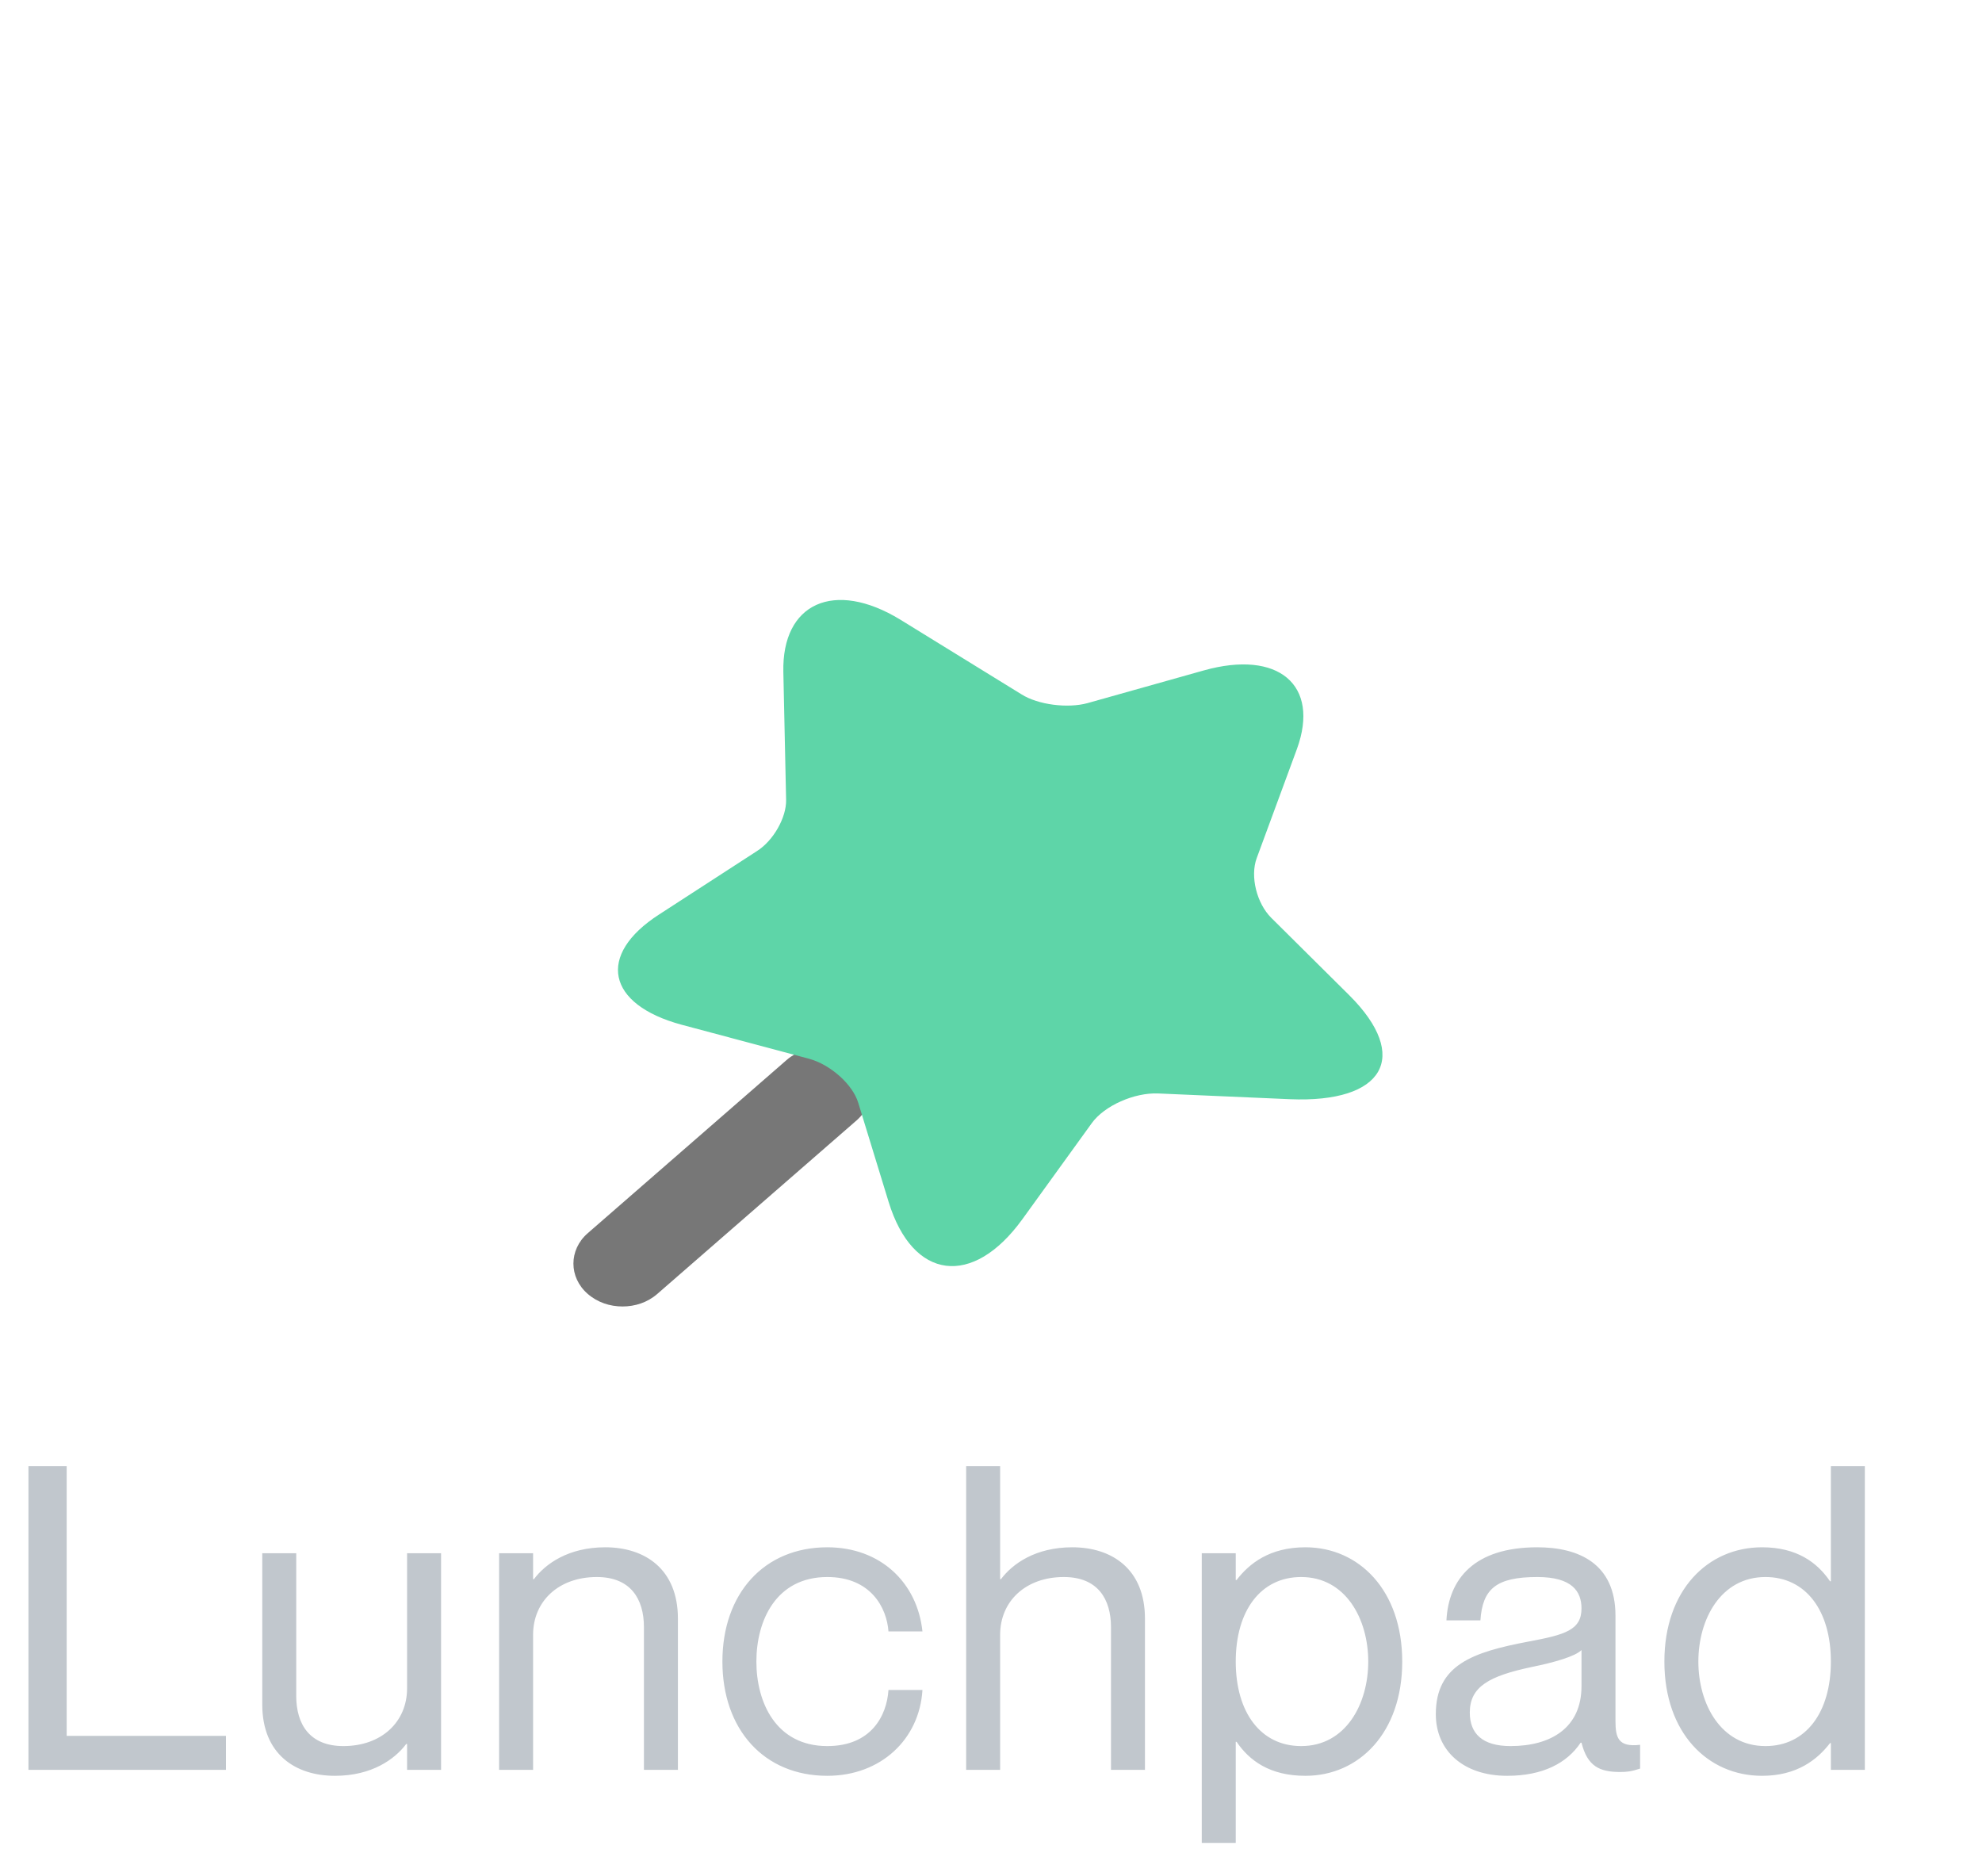 <svg width="56" height="53" viewBox="0 0 56 53" fill="none" xmlns="http://www.w3.org/2000/svg">
<path d="M0.804 41.42V50H6.384V49.04H1.884V41.42H0.804ZM11.502 43.88V47.696C11.502 48.644 10.782 49.328 9.702 49.328C8.742 49.328 8.37 48.704 8.37 47.912V43.88H7.41V48.152C7.41 49.556 8.346 50.168 9.462 50.168C10.506 50.168 11.154 49.7 11.478 49.268H11.502V50H12.462V43.88H11.502ZM17.102 43.712C16.058 43.712 15.41 44.18 15.086 44.612H15.062V43.88H14.102V50H15.062V46.184C15.062 45.236 15.782 44.552 16.862 44.552C17.822 44.552 18.194 45.176 18.194 45.968V50H19.154V45.728C19.154 44.324 18.218 43.712 17.102 43.712ZM25.103 46.088H26.063C25.919 44.72 24.887 43.712 23.375 43.712C21.587 43.712 20.411 45.02 20.411 46.94C20.411 48.86 21.587 50.168 23.375 50.168C24.887 50.168 25.979 49.136 26.063 47.744H25.103C25.055 48.476 24.611 49.328 23.375 49.328C21.923 49.328 21.371 48.092 21.371 46.94C21.371 45.788 21.923 44.552 23.375 44.552C24.599 44.552 25.055 45.416 25.103 46.088ZM30.298 43.712C29.254 43.712 28.606 44.18 28.282 44.612H28.258V41.42H27.298V50H28.258V46.184C28.258 45.236 28.978 44.552 30.058 44.552C31.018 44.552 31.39 45.176 31.39 45.968V50H32.35V45.728C32.35 44.324 31.414 43.712 30.298 43.712ZM36.883 43.712C35.875 43.712 35.299 44.168 34.939 44.636H34.915V43.88H33.955V52.064H34.915V49.208H34.939C35.299 49.736 35.875 50.168 36.883 50.168C38.395 50.168 39.619 48.956 39.619 46.94C39.619 44.924 38.395 43.712 36.883 43.712ZM36.763 49.328C35.623 49.328 34.915 48.38 34.915 46.94C34.915 45.5 35.623 44.552 36.763 44.552C38.023 44.552 38.659 45.74 38.659 46.94C38.659 48.14 38.023 49.328 36.763 49.328ZM44.684 45.44C44.684 46.052 44.216 46.184 43.184 46.376C41.6 46.676 40.568 47.036 40.568 48.428C40.568 49.46 41.348 50.168 42.584 50.168C43.592 50.168 44.276 49.808 44.66 49.232H44.684C44.852 49.904 45.2 50.06 45.776 50.06C45.956 50.06 46.088 50.048 46.34 49.964V49.292C45.728 49.364 45.644 49.1 45.644 48.62V45.644C45.644 44.168 44.6 43.712 43.436 43.712C41.66 43.712 40.928 44.6 40.868 45.776H41.828C41.888 44.888 42.272 44.552 43.436 44.552C44.42 44.552 44.684 44.96 44.684 45.44ZM42.68 49.328C41.888 49.328 41.528 48.98 41.528 48.38C41.528 47.648 42.08 47.348 43.268 47.096C43.916 46.964 44.504 46.796 44.684 46.616V47.636C44.684 48.812 43.82 49.328 42.68 49.328ZM51.73 41.42V44.672H51.706C51.346 44.144 50.77 43.712 49.786 43.712C48.25 43.712 47.026 44.924 47.026 46.94C47.026 48.956 48.25 50.168 49.786 50.168C50.77 50.168 51.346 49.712 51.706 49.244H51.73V50H52.69V41.42H51.73ZM49.882 49.328C48.622 49.328 47.986 48.14 47.986 46.94C47.986 45.74 48.622 44.552 49.882 44.552C51.022 44.552 51.73 45.5 51.73 46.94C51.73 48.38 51.022 49.328 49.882 49.328Z" fill="#C1C7CD"/>
<g filter="url(#filter0_d_217_9418)">
<path d="M16.605 29.84L22.23 24.942C22.768 24.474 23.66 24.474 24.198 24.942C24.736 25.411 24.736 26.187 24.198 26.656L18.573 31.553C18.295 31.796 17.942 31.909 17.589 31.909C17.236 31.909 16.884 31.796 16.605 31.553C16.067 31.085 16.067 30.309 16.605 29.84Z" fill="#777777"/>
<path d="M22.133 13.988L22.211 17.597C22.222 18.092 21.854 18.749 21.386 19.044L18.622 20.835C16.85 21.977 17.14 23.377 19.257 23.949L22.857 24.91C23.459 25.072 24.094 25.634 24.25 26.158L25.108 28.957C25.788 31.167 27.482 31.386 28.887 29.443L30.848 26.729C31.205 26.234 32.052 25.863 32.721 25.891L36.443 26.053C39.107 26.167 39.864 24.853 38.126 23.12L35.919 20.93C35.507 20.52 35.317 19.759 35.507 19.244L36.644 16.159C37.301 14.35 36.12 13.35 34.013 13.94L30.726 14.864C30.168 15.017 29.332 14.912 28.864 14.617L25.432 12.502C23.57 11.369 22.088 12.036 22.133 13.988Z" fill="#5ED5A8"/>
</g>
<defs>
<filter id="filter0_d_217_9418" x="0.201" y="0.95" width="54.859" height="51.959" filterUnits="userSpaceOnUse" color-interpolation-filters="sRGB">
<feFlood flood-opacity="0" result="BackgroundImageFix"/>
<feColorMatrix in="SourceAlpha" type="matrix" values="0 0 0 0 0 0 0 0 0 0 0 0 0 0 0 0 0 0 127 0" result="hardAlpha"/>
<feOffset dy="5"/>
<feGaussianBlur stdDeviation="8"/>
<feComposite in2="hardAlpha" operator="out"/>
<feColorMatrix type="matrix" values="0 0 0 0 0.369 0 0 0 0 0.835 0 0 0 0 0.659 0 0 0 0.25 0"/>
<feBlend mode="normal" in2="BackgroundImageFix" result="effect1_dropShadow_217_9418"/>
<feBlend mode="normal" in="SourceGraphic" in2="effect1_dropShadow_217_9418" result="shape"/>
</filter>
</defs>
</svg>
